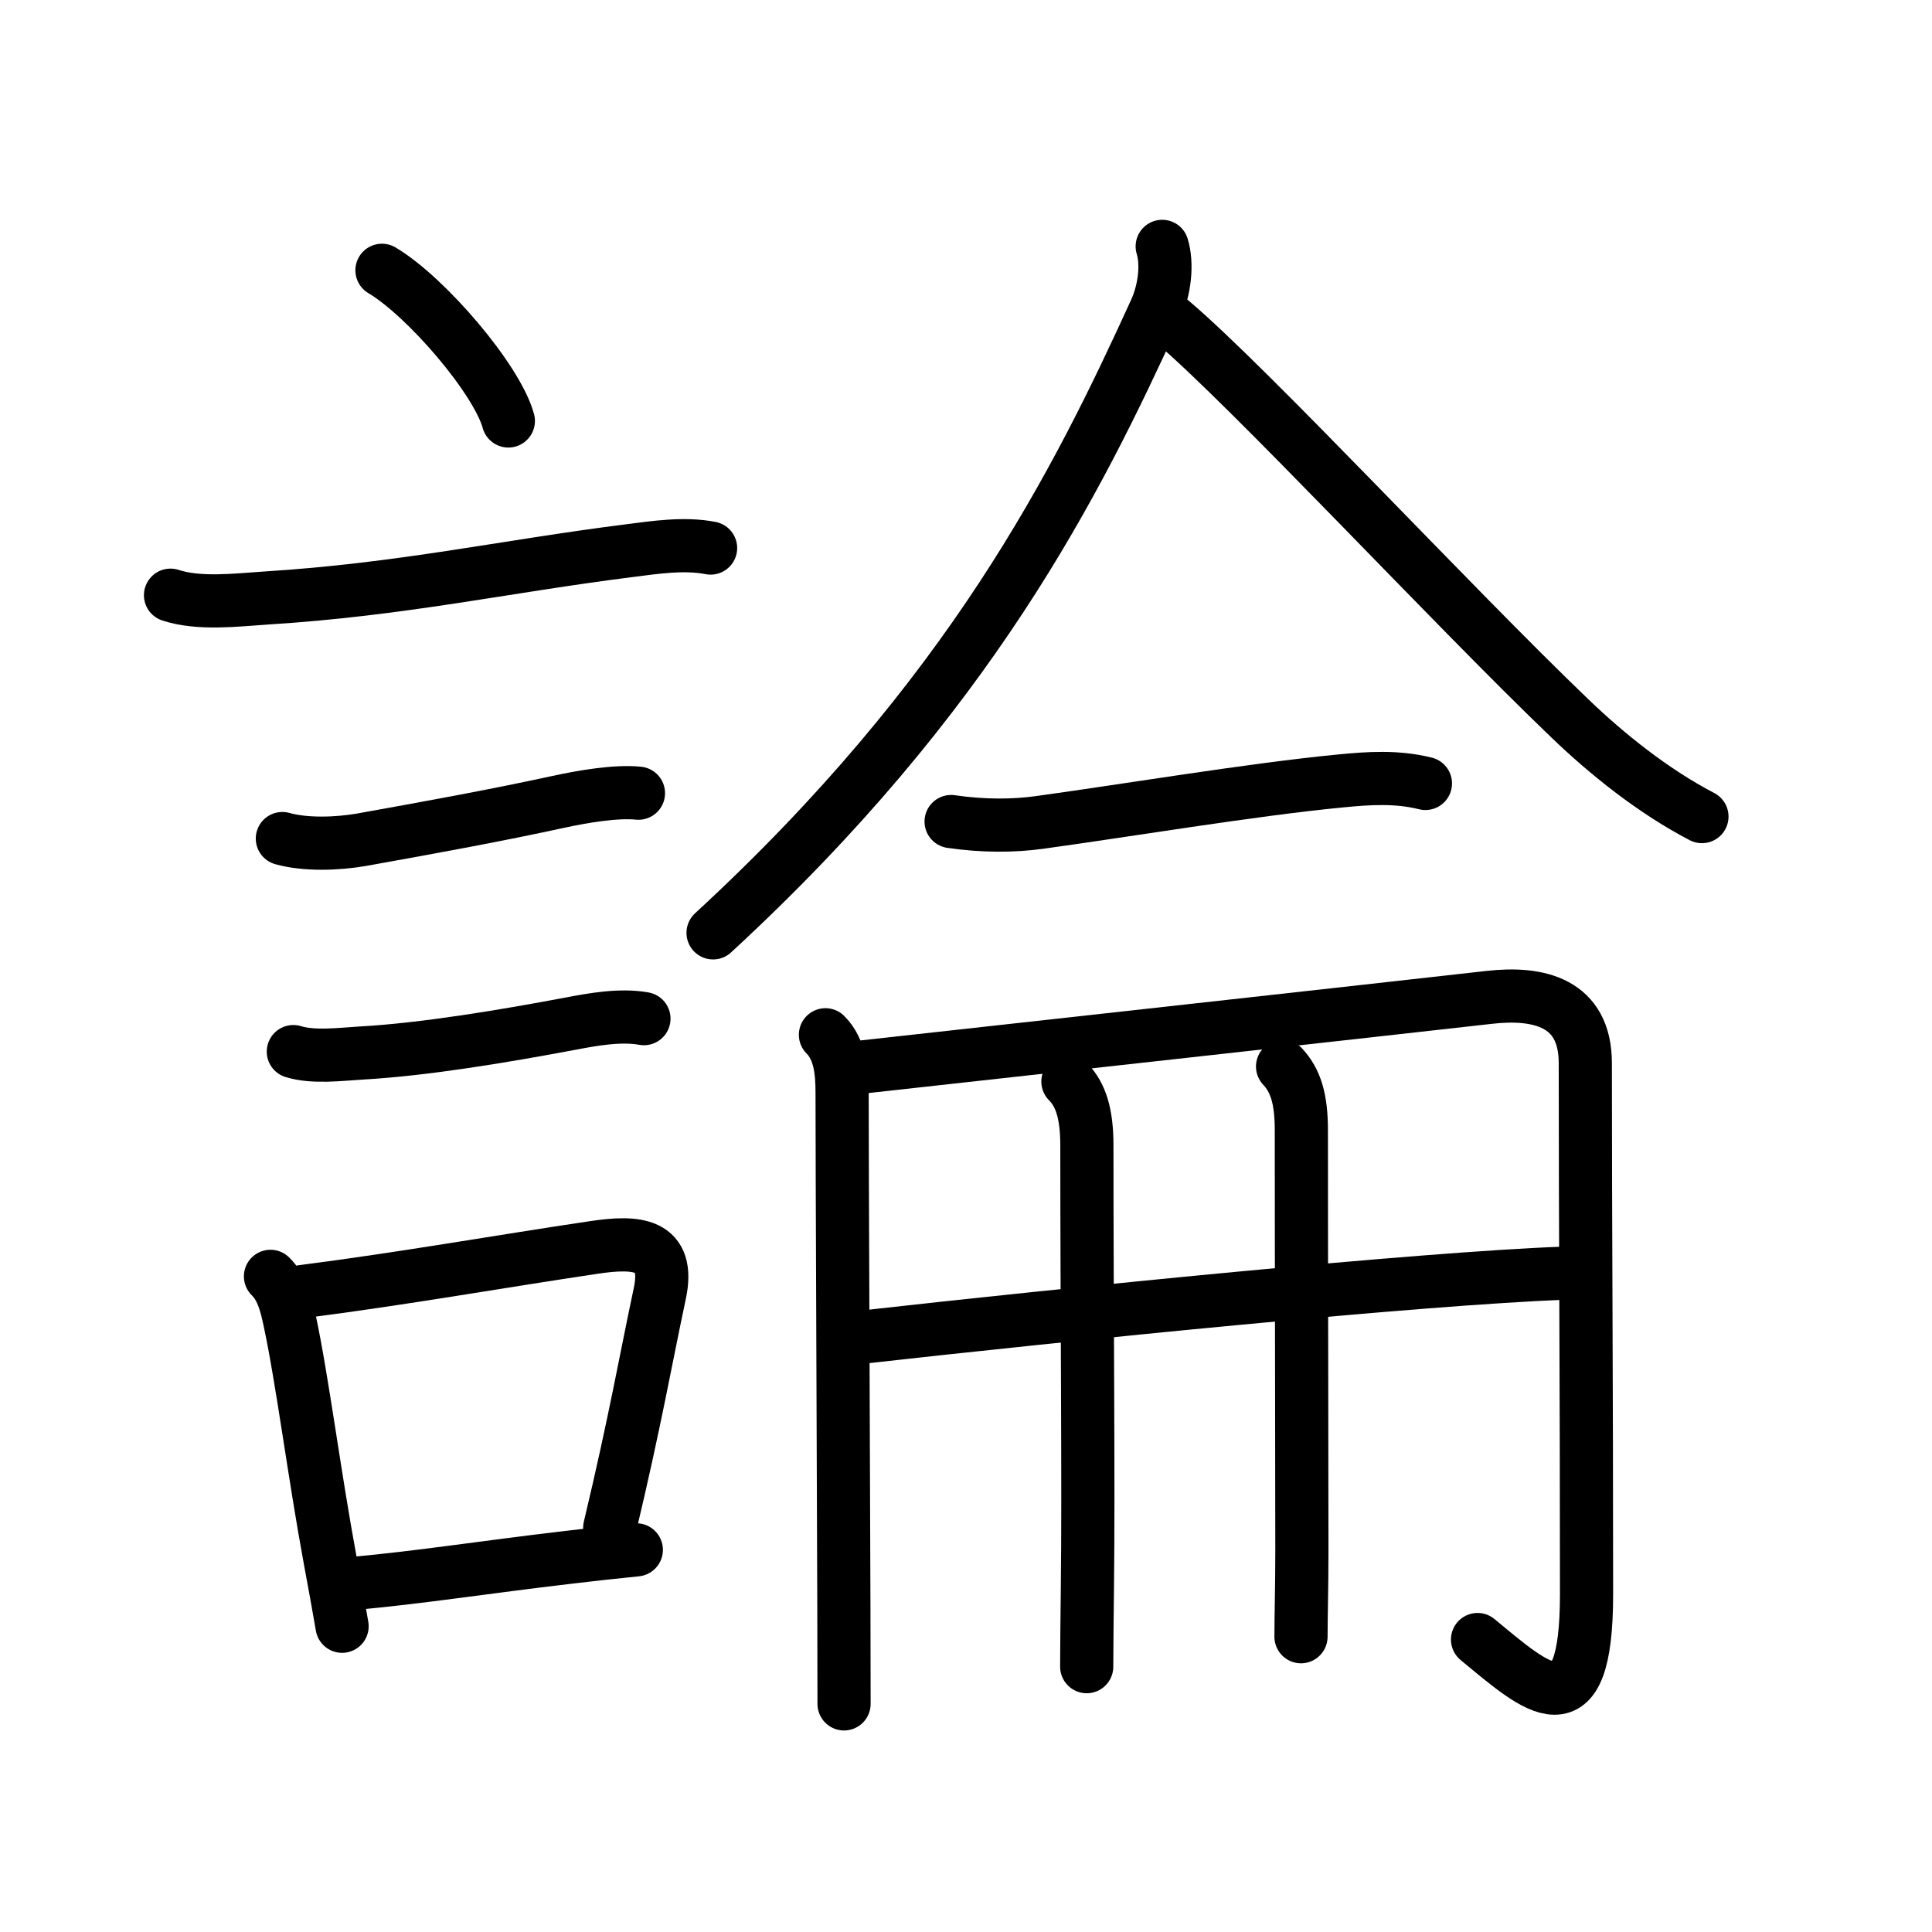 <svg xmlns="http://www.w3.org/2000/svg" width="109" height="109" viewBox="0 0 109 109"><g xmlns:kvg="http://kanjivg.tagaini.net" id="kvg:StrokePaths_08ad6" style="fill:none;stroke:#000000;stroke-width:3;stroke-linecap:round;stroke-linejoin:round;"><g id="kvg:08ad6" kvg:element="&#35542;"><g id="kvg:08ad6-g1" kvg:element="&#35328;" kvg:position="left" kvg:radical="general"><path id="kvg:08ad6-s1" kvg:type="&#12756;" d="M21.55,15.25c2.52,1.5,6.5,6.17,7.13,8.5"/><path id="kvg:08ad6-s2" kvg:type="&#12752;" d="M9.62,33.58c1.61,0.53,3.72,0.27,5.38,0.16c7.68-0.48,13.44-1.78,20.49-2.67c1.48-0.19,3.12-0.44,4.6-0.15"/><path id="kvg:08ad6-s3" kvg:type="&#12752;" d="M15.93,47.31c1.31,0.37,3.11,0.3,4.45,0.07C24.62,46.62,28,46,31.5,45.24c1.39-0.3,3.25-0.62,4.52-0.49"/><path id="kvg:08ad6-s4" kvg:type="&#12752;" d="M16.55,59.33c1.13,0.35,2.66,0.15,3.83,0.08c3.6-0.2,8.15-0.97,11.77-1.65c1.3-0.25,2.87-0.53,4.18-0.29"/><g id="kvg:08ad6-g2" kvg:element="&#21475;"><path id="kvg:08ad6-s5" kvg:type="&#12753;" d="M15.26,72.01c0.67,0.66,0.89,1.6,1.08,2.48c0.71,3.3,1.4,8.74,2.28,13.49c0.25,1.33,0.48,2.61,0.68,3.77"/><path id="kvg:08ad6-s6" kvg:type="&#12757;b" d="M17.04,72.87c5.77-0.74,11.14-1.7,16.46-2.49c2.4-0.36,4.34-0.26,3.72,2.62c-0.77,3.6-1.38,7.16-2.82,13.19"/><path id="kvg:08ad6-s7" kvg:type="&#12752;b" d="M20,89.33c3.8-0.35,7.32-0.91,12-1.46c1.23-0.15,2.52-0.29,3.9-0.43"/></g></g><g id="kvg:08ad6-g3" kvg:element="&#20374;" kvg:position="right" kvg:phon="&#20374;"><g id="kvg:08ad6-g4" kvg:element="&#20154;" kvg:position="top"><path id="kvg:08ad6-s8" kvg:type="&#12754;" d="M65.57,13.9c0.3,0.98,0.16,2.43-0.39,3.64c-4.43,9.71-10.43,21.71-24.95,35.09"/><path id="kvg:08ad6-s9" kvg:type="&#12751;" d="M66.12,18.13c4.41,3.74,15.76,15.99,22.47,22.42c2.04,1.96,4.66,4.08,7.43,5.52"/></g><g id="kvg:08ad6-g5" kvg:position="bottom"><g id="kvg:08ad6-g6" kvg:element="&#19968;"><path id="kvg:08ad6-s10" kvg:type="&#12752;" d="M53.66,46.35c1.84,0.27,3.55,0.25,4.99,0.05c4.68-0.64,11.99-1.86,16.97-2.34c1.63-0.16,3.19-0.26,4.8,0.14"/></g><g id="kvg:08ad6-g7" kvg:element="&#20874;"><g id="kvg:08ad6-g8" kvg:element="&#20866;"><path id="kvg:08ad6-s11" kvg:type="&#12753;" d="M46.57,58.38c0.84,0.84,0.94,2.13,0.94,3.28c0,4.24,0.07,18.71,0.1,29.09c0,1.97,0.01,3.8,0.01,5.38"/><path id="kvg:08ad6-s12" kvg:type="&#12742;a" d="M48.54,60.21c8.51-0.94,29.2-3.23,35.48-3.94c2.8-0.32,5.42,0.29,5.42,3.71c0,9.26,0.07,17.9,0.07,29.95c0,7.96-2.78,5.35-6.15,2.57"/></g><g id="kvg:08ad6-g9" kvg:element="&#24318;" kvg:variant="true"><g id="kvg:08ad6-g10" kvg:element="&#21313;" kvg:part="1" kvg:variant="true"><path id="kvg:08ad6-s13" kvg:type="&#12752;a" d="M48.28,75.48c12.09-1.36,31.97-3.36,40.01-3.65"/></g><g id="kvg:08ad6-g11" kvg:element="&#20031;" kvg:variant="true"><path id="kvg:08ad6-s14" kvg:type="&#12753;" d="M60.25,61.02c0.74,0.74,1.07,1.85,1.07,3.6c0,9.75,0.1,19.03,0.03,24.88c-0.02,1.92-0.04,3.47-0.04,4.53"/></g><g id="kvg:08ad6-g12" kvg:element="&#21313;" kvg:part="2" kvg:variant="true"><path id="kvg:08ad6-s15" kvg:type="&#12753;" d="M72.36,60.17c0.74,0.79,1.06,1.83,1.06,3.6c0,8.6,0.03,17.47,0.03,23.72c0,2.05-0.05,3.7-0.05,4.85"/></g></g></g></g></g></g></g></svg>